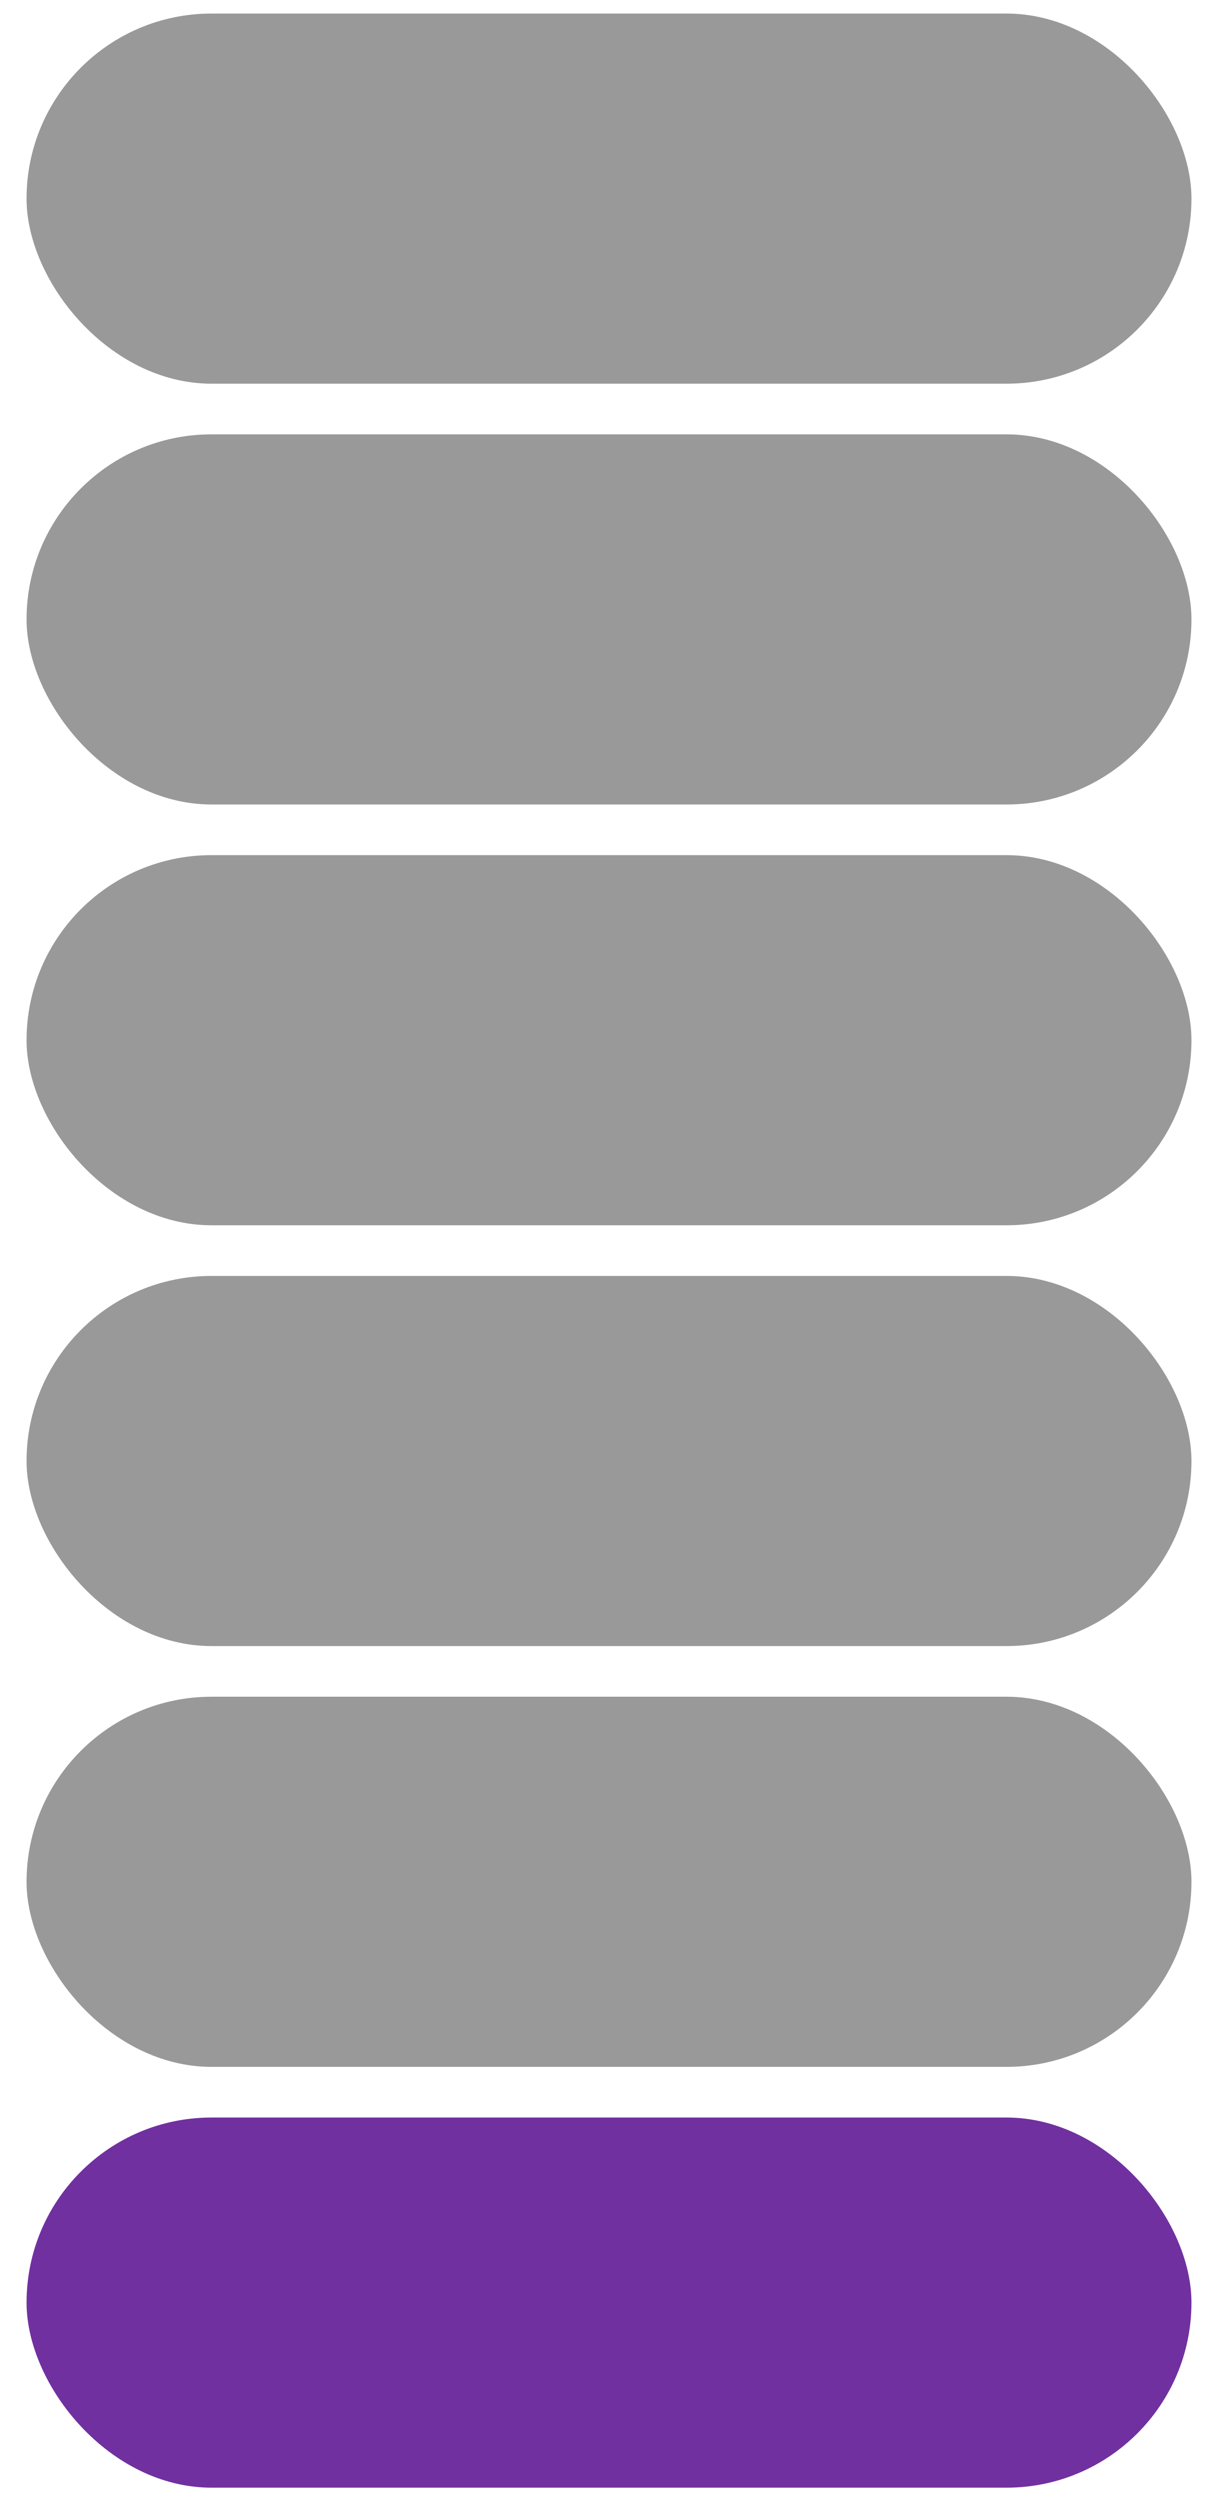 <?xml version="1.0" encoding="UTF-8" standalone="no"?>
<!-- Created with Inkscape (http://www.inkscape.org/) -->

<svg
   width="250mm"
   height="512mm"
   viewBox="0 0 250 512"
   version="1.1"
   id="svg825"
   inkscape:version="1.1 (c68e22c387, 2021-05-23)"
   sodipodi:docname="Confidence-1.svg"
   xmlns:inkscape="http://www.inkscape.org/namespaces/inkscape"
   xmlns:sodipodi="http://sodipodi.sourceforge.net/DTD/sodipodi-0.dtd"
   xmlns="http://www.w3.org/2000/svg"
   xmlns:svg="http://www.w3.org/2000/svg">
  <sodipodi:namedview
     id="namedview827"
     pagecolor="#ffffff"
     bordercolor="#666666"
     borderopacity="1.0"
     inkscape:pageshadow="2"
     inkscape:pageopacity="0.0"
     inkscape:pagecheckerboard="false"
     inkscape:document-units="mm"
     showgrid="false"
     inkscape:zoom="0.34030584"
     inkscape:cx="831.60489"
     inkscape:cy="858.05169"
     inkscape:window-width="1648"
     inkscape:window-height="976"
     inkscape:window-x="1627"
     inkscape:window-y="693"
     inkscape:window-maximized="0"
     inkscape:current-layer="layer1"
     inkscape:showpageshadow="false" />
  <defs
     id="defs822" />
  <g
     inkscape:label="Layer 1"
     inkscape:groupmode="layer"
     id="layer1">
    <rect
       style="fill:#000000;fill-opacity:1;stroke:none;stroke-width:0.549;opacity:0.4"
       id="rect1309"
       width="238.709"
       height="75.806"
       x="5.442"
       y="88.954"
       ry="37.903" />
    <rect
       style="fill:#000000;fill-opacity:1;stroke:none;stroke-width:0.549;opacity:0.4"
       id="rect1311"
       width="238.709"
       height="75.806"
       x="5.442"
       y="175.132"
       ry="37.903" />
    <rect
       style="fill:#000000;fill-opacity:1;stroke:none;stroke-width:0.549;opacity:0.4"
       id="rect1313"
       width="238.709"
       height="75.806"
       x="5.442"
       y="2.775"
       ry="37.903" />
    <rect
       style="fill:#000000;fill-opacity:1;stroke:none;stroke-width:0.549;opacity:0.4"
       id="rect1397"
       width="238.709"
       height="75.806"
       x="5.442"
       y="347.49"
       ry="37.903" />
    <rect
       style="fill:#7030a0;fill-opacity:1;stroke:none;stroke-width:0.549;opacity:1"
       id="rect1401"
       width="238.709"
       height="75.806"
       x="5.442"
       y="433.669"
       ry="37.903" />
    <rect
       style="fill:#000000;fill-opacity:1;stroke:none;stroke-width:0.549;opacity:0.4"
       id="rect1403"
       width="238.709"
       height="75.806"
       x="5.442"
       y="261.311"
       ry="37.903" />
  </g>
</svg>
